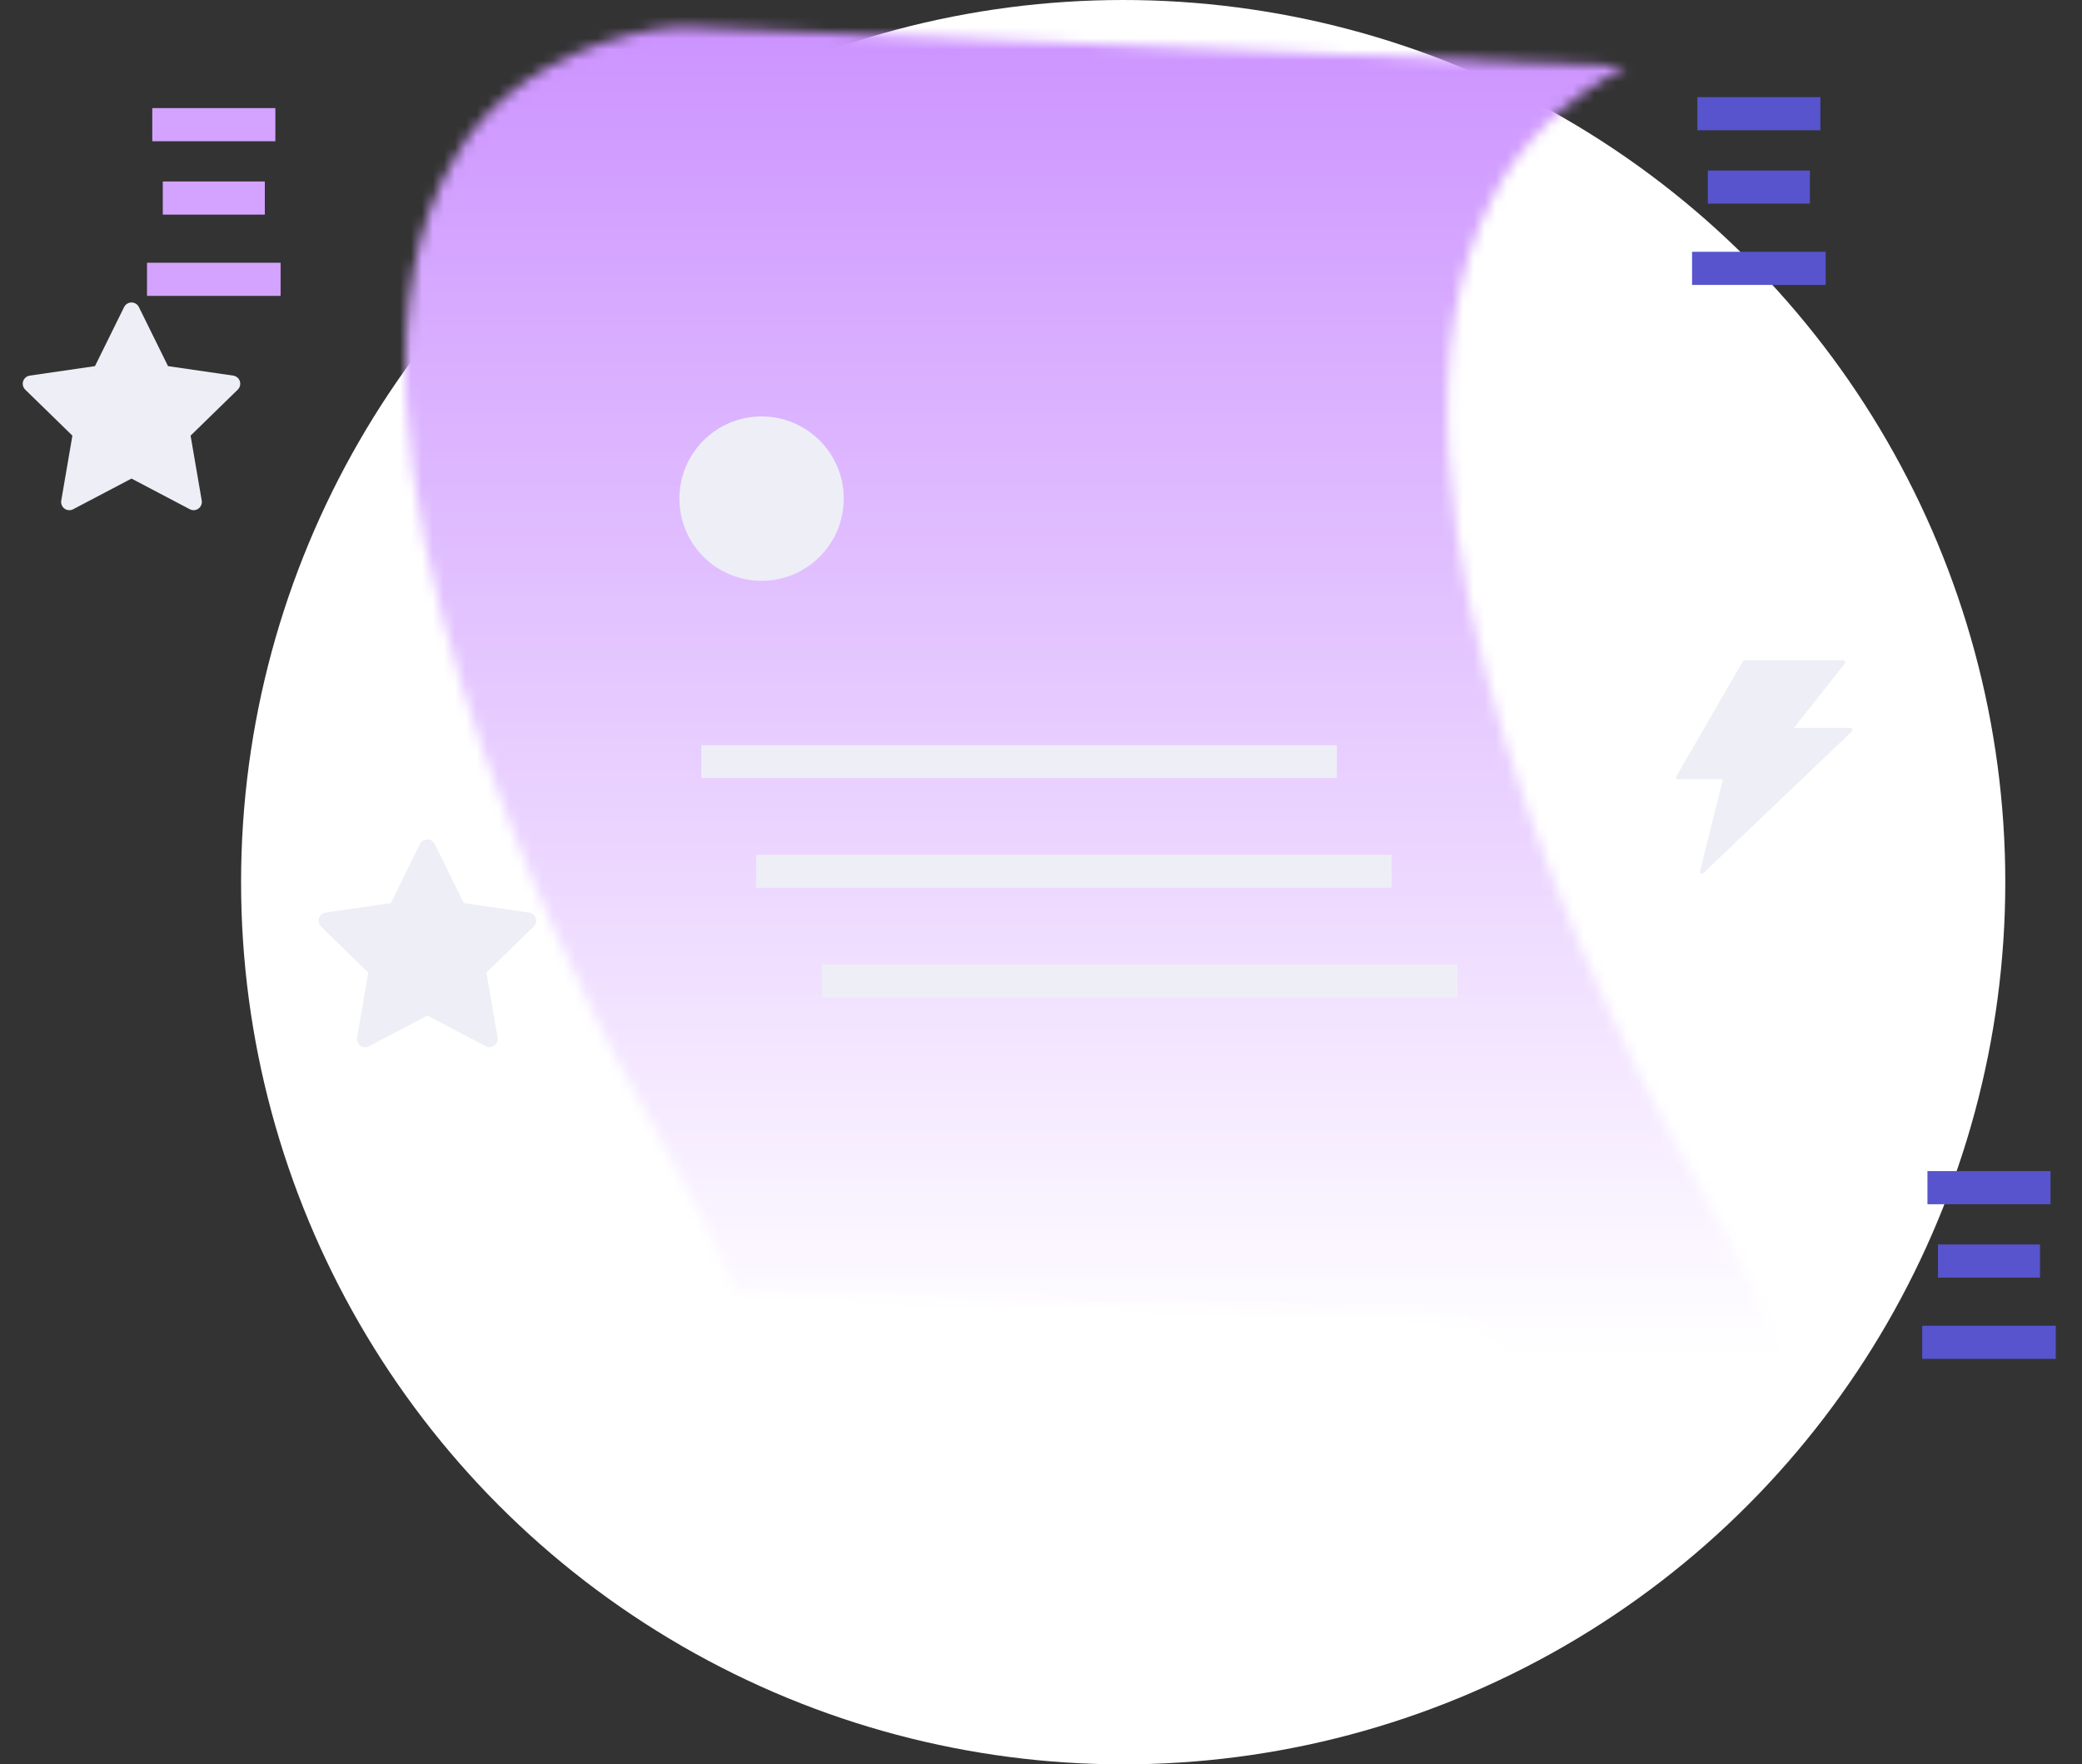 <svg width="190" height="161" viewBox="0 0 190 161" fill="none" xmlns="http://www.w3.org/2000/svg">
<rect x="0" y="0" width="190" height="161" fill="#333333" stroke="none"/>
<circle cx="102.5" cy="80.5" r="80.5" fill="white"/>
<path d="M154.416 26V22.976H166.608V26H154.416ZM155.856 18.584V15.56H165.168V18.584H155.856ZM154.896 11.888V8.864H166.128V11.888H154.896Z" fill="#5754CE"/>
<path d="M13.416 27V23.976H25.608V27H13.416ZM14.856 19.584V16.56H24.168V19.584H14.856ZM13.896 12.888V9.864H25.128V12.888H13.896Z" fill="#D4A3FF"/>
<path d="M175.416 124V120.976H187.608V124H175.416ZM176.856 116.584V113.56H186.168V116.584H176.856ZM175.896 109.888V106.864H187.128V109.888H175.896Z" fill="#5754CE"/>
<path d="M48.284 83.275L42.333 82.41L39.673 77.017C39.6 76.869 39.48 76.75 39.333 76.677C38.962 76.494 38.513 76.647 38.327 77.017L35.667 82.41L29.716 83.275C29.552 83.298 29.402 83.375 29.288 83.493C29.149 83.635 29.072 83.827 29.075 84.026C29.077 84.225 29.159 84.415 29.302 84.554L33.607 88.752L32.59 94.679C32.566 94.817 32.581 94.959 32.634 95.089C32.687 95.218 32.774 95.331 32.888 95.413C33.001 95.495 33.135 95.544 33.274 95.554C33.414 95.564 33.554 95.534 33.677 95.469L39 92.671L44.323 95.469C44.468 95.546 44.637 95.572 44.798 95.544C45.206 95.474 45.48 95.087 45.41 94.679L44.393 88.752L48.698 84.554C48.816 84.439 48.893 84.29 48.916 84.125C48.98 83.715 48.694 83.336 48.284 83.275V83.275Z" fill="#EEEEF7"/>
<path d="M21.284 34.275L15.333 33.41L12.673 28.017C12.6 27.869 12.48 27.75 12.333 27.677C11.963 27.494 11.512 27.646 11.327 28.017L8.667 33.41L2.716 34.275C2.552 34.298 2.402 34.375 2.287 34.493C2.149 34.635 2.072 34.827 2.075 35.026C2.077 35.225 2.159 35.415 2.302 35.554L6.607 39.752L5.59 45.679C5.566 45.817 5.581 45.959 5.634 46.089C5.687 46.218 5.774 46.331 5.888 46.413C6.001 46.495 6.135 46.544 6.274 46.554C6.414 46.564 6.554 46.535 6.677 46.469L12 43.671L17.323 46.469C17.468 46.547 17.637 46.572 17.798 46.544C18.206 46.474 18.48 46.087 18.41 45.679L17.393 39.752L21.698 35.554C21.816 35.44 21.893 35.289 21.916 35.125C21.98 34.715 21.694 34.336 21.284 34.275V34.275Z" fill="#EEEEF7"/>
<path d="M168.874 66.421H163.711L168.354 60.555C168.45 60.431 168.364 60.25 168.206 60.25H159.218C159.153 60.25 159.089 60.285 159.056 60.344L152.984 70.832C152.911 70.956 153 71.113 153.146 71.113H157.233L155.138 79.495C155.093 79.677 155.314 79.806 155.449 79.675L169.003 66.742C169.125 66.627 169.043 66.421 168.874 66.421Z" fill="#EEEEF7"/>
<mask id="mask0_9_513" style="mask-type:alpha" maskUnits="userSpaceOnUse" x="37" y="2" width="129" height="145">
<path d="M151.712 102.176C148.645 96.397 121.862 44.814 136.369 17.73V17.732C138.775 13.032 142.957 8.974 148.39 6.065L62.084 2.434C60.565 2.521 59.067 2.756 57.629 3.136C50.402 4.902 44.542 8.959 41.575 14.254C26.539 38.83 53.118 90.649 56.199 96.476C56.922 97.871 57.783 99.392 58.697 101.047C61.385 105.897 64.632 111.84 67.025 117.745L132.038 120.336H132.036C134.045 120.419 135.872 121.244 136.926 122.542C137.98 123.841 138.128 125.449 137.321 126.846C135.778 129.32 135.258 132.088 135.829 134.789C136.4 137.491 138.038 139.997 140.524 141.982C143.183 144.175 146.734 145.632 150.614 146.121L152.94 146.209L153.233 146.233V146.231C155.609 146.174 157.929 145.668 159.984 144.763C172.257 139.434 161.04 119.072 154.324 106.908C153.357 105.2 152.455 103.606 151.735 102.187L151.712 102.176Z" fill="url(#paint0_linear_9_513)"/>
</mask>
<g mask="url(#mask0_9_513)">
<rect x="26" y="-25" width="168" height="149" fill="url(#paint1_linear_9_513)"/>
</g>
<rect x="64" y="68" width="58" height="3" fill="#EEEEF7"/>
<rect x="69" y="78" width="58" height="3" fill="#EEEEF7"/>
<rect x="75" y="88" width="58" height="3" fill="#EEEEF7"/>
<circle cx="69.5" cy="45.5" r="7.5" fill="#EEEEF7"/>
<defs>
<linearGradient id="paint0_linear_9_513" x1="101.234" y1="2.434" x2="101.234" y2="146.233" gradientUnits="userSpaceOnUse">
<stop stop-color="#7D98FB"/>
<stop offset="1" stop-color="#50B2F3"/>
</linearGradient>
<linearGradient id="paint1_linear_9_513" x1="110" y1="-25" x2="110" y2="124" gradientUnits="userSpaceOnUse">
<stop stop-color="#C17BFF"/>
<stop offset="1" stop-color="white"/>
</linearGradient>
</defs>
</svg>
